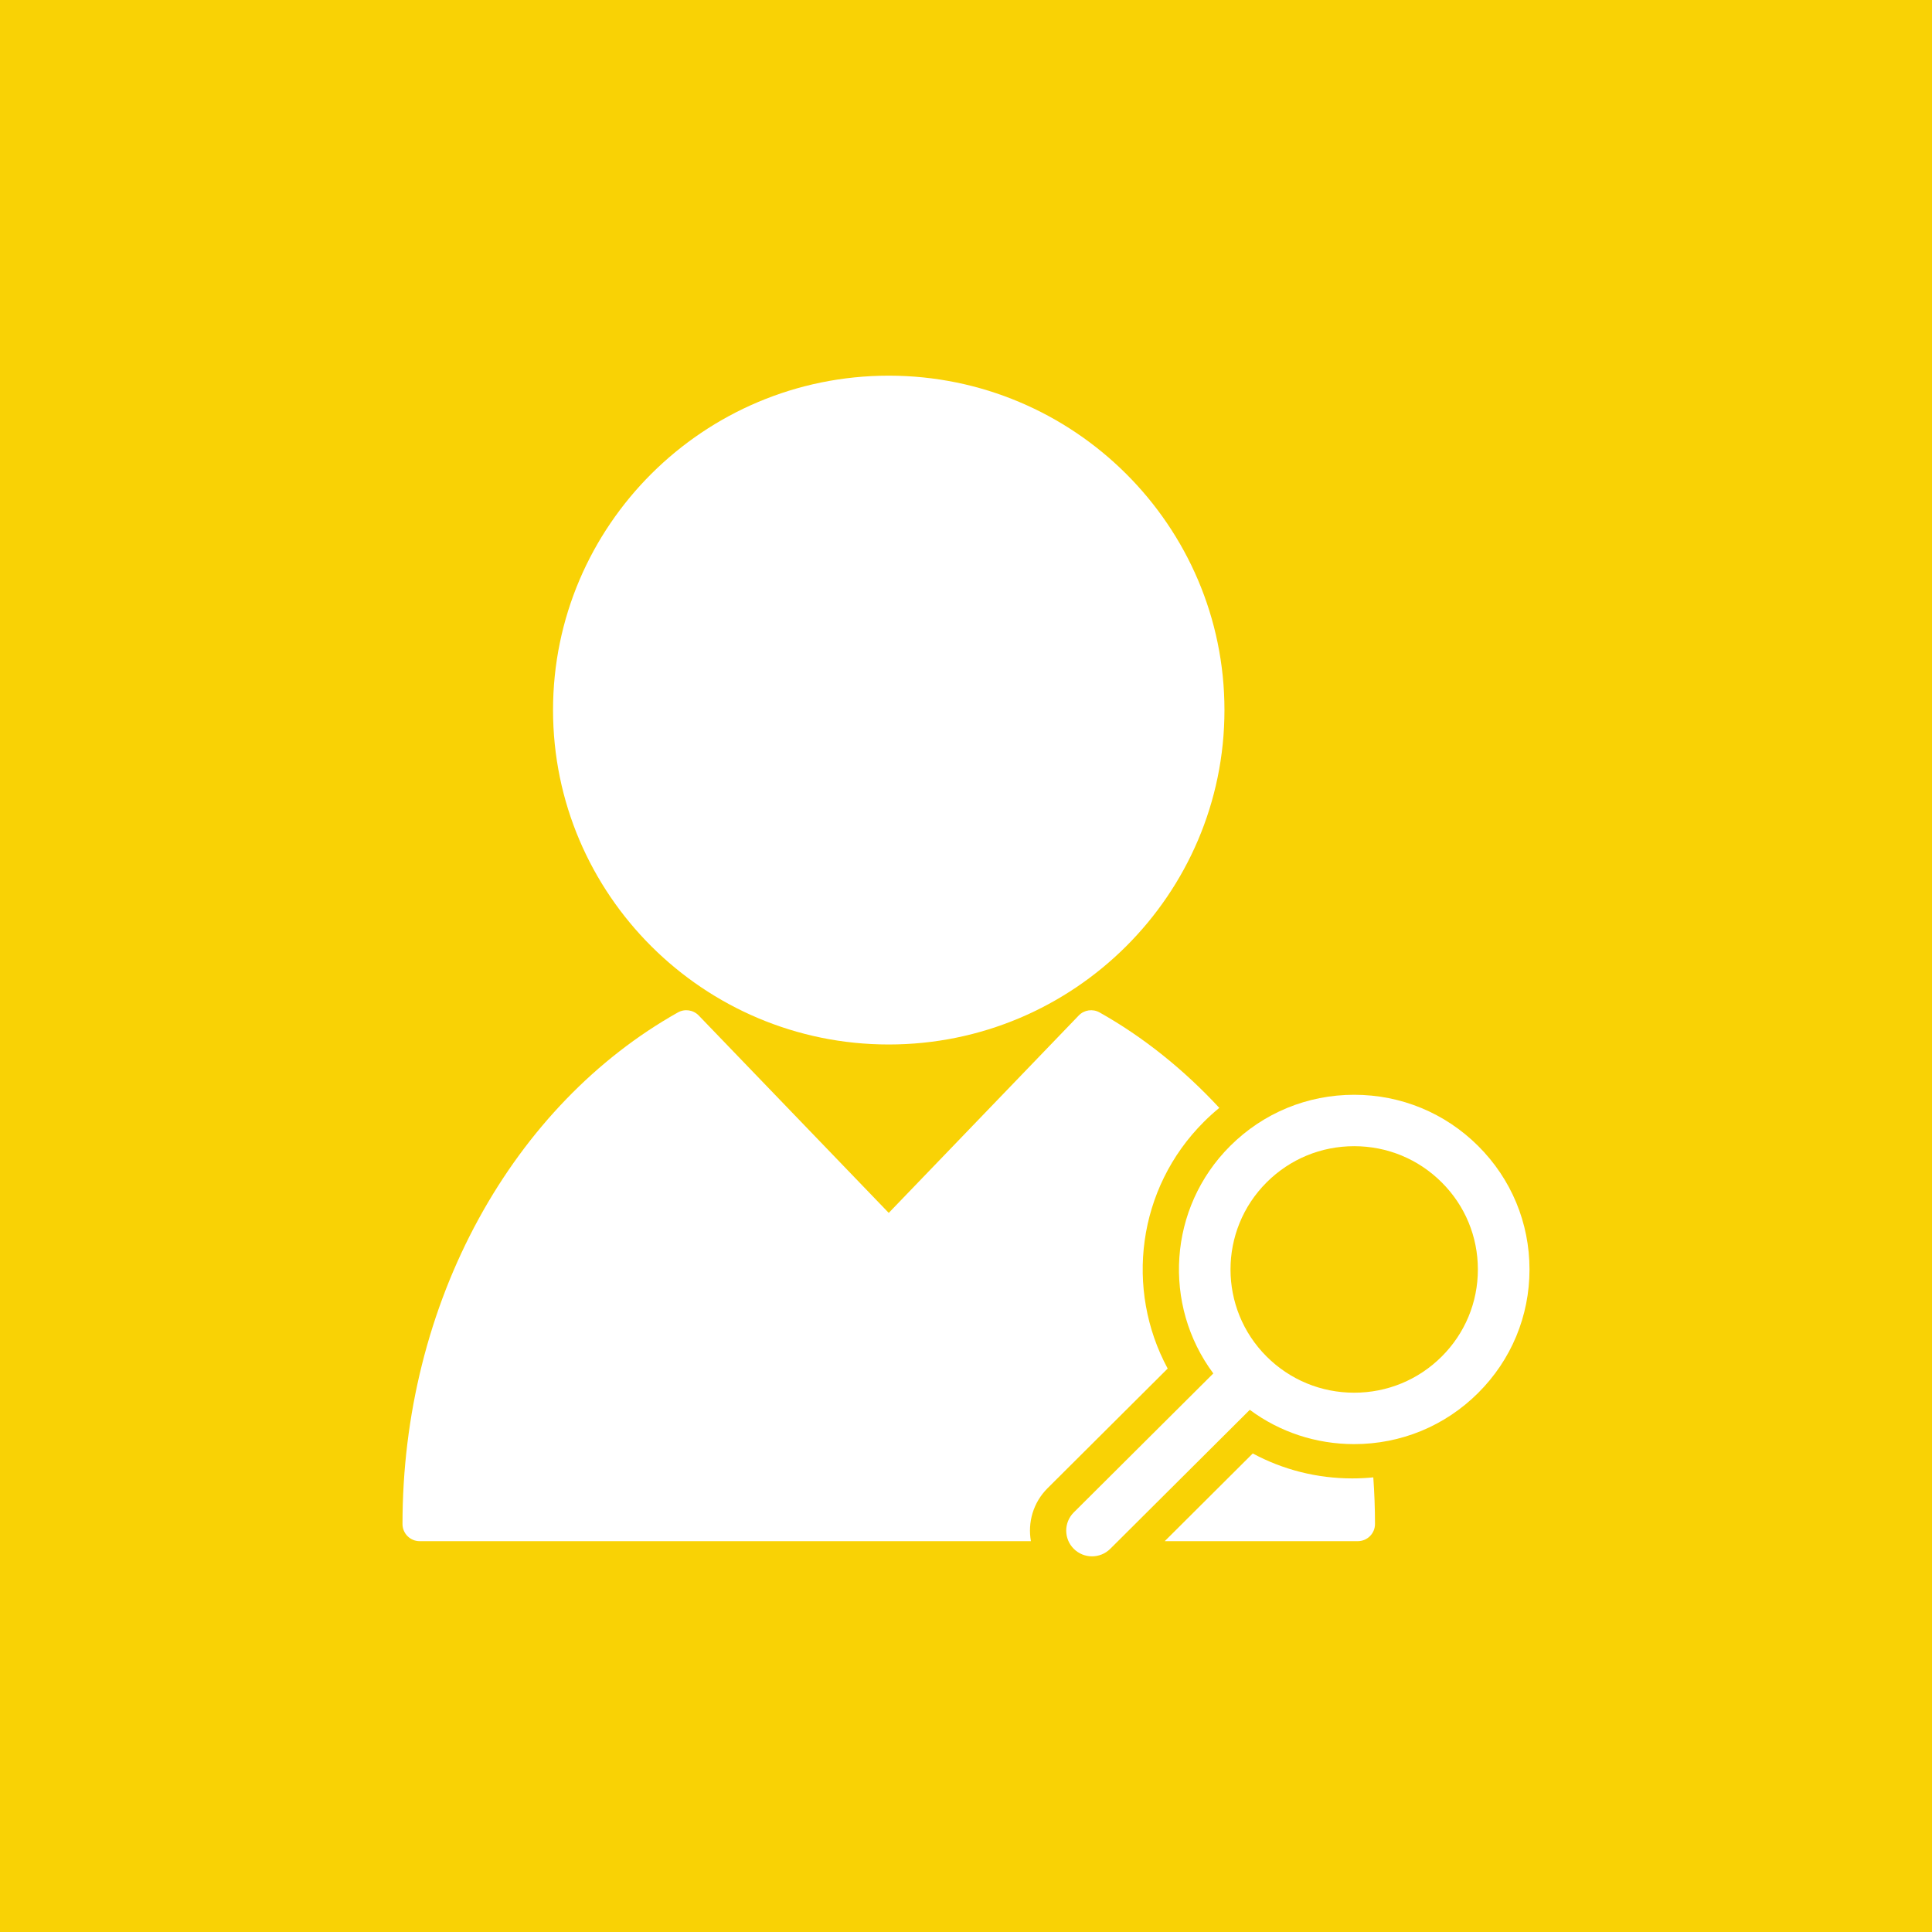 <svg width="72" height="72" viewBox="0 0 72 72" fill="none" xmlns="http://www.w3.org/2000/svg">
<rect x="0" y="0" width="72" height="72" fill="#333333" stroke="none"/>
<rect width="72" height="72" fill="black" fill-opacity="0"/>
<rect width="72" height="72" fill="#F9D205"/>
<rect width="42" height="44" fill="black" fill-opacity="0" transform="translate(15 14)"/>
<rect width="42" height="44" fill="black" fill-opacity="0" transform="translate(15 14)"/>
<path d="M33.121 38.925C40.019 38.925 45.632 33.334 45.632 26.462C45.632 19.59 40.019 14 33.121 14C26.222 14 20.61 19.59 20.61 26.462C20.61 33.334 26.222 38.925 33.121 38.925Z" fill="white"/>
<path d="M43.516 51.002C41.923 48.053 42.374 44.289 44.87 41.803C45.052 41.62 45.243 41.449 45.44 41.287C44.111 39.852 42.598 38.641 40.979 37.731C40.724 37.587 40.404 37.634 40.201 37.845L33.121 45.201L26.04 37.845C25.837 37.634 25.517 37.587 25.262 37.731C22.227 39.438 19.661 42.095 17.843 45.415C15.983 48.811 15 52.746 15 56.796C15 57.149 15.287 57.435 15.641 57.435H38.419C38.295 56.74 38.501 55.998 39.04 55.461L43.516 51.002Z" fill="white"/>
<path d="M50.396 55.096C49.08 55.096 47.813 54.773 46.687 54.166L43.406 57.435H50.6C50.954 57.435 51.242 57.149 51.242 56.796C51.242 56.214 51.22 55.634 51.179 55.057C50.921 55.083 50.66 55.096 50.396 55.096Z" fill="white"/>
<path d="M55.086 42.706C53.852 41.476 52.211 40.799 50.466 40.799C48.721 40.799 47.08 41.476 45.846 42.706C43.53 45.014 43.32 48.637 45.217 51.184L40.016 56.364C39.641 56.739 39.641 57.345 40.016 57.719C40.204 57.907 40.45 58 40.696 58C40.942 58 41.189 57.907 41.377 57.719L46.576 52.54C47.695 53.37 49.046 53.818 50.466 53.818C52.212 53.818 53.852 53.141 55.086 51.911C56.32 50.682 57 49.047 57 47.309C57 45.57 56.32 43.935 55.086 42.706ZM53.726 50.557C52.855 51.424 51.697 51.902 50.466 51.902C49.235 51.902 48.077 51.424 47.206 50.557C45.408 48.766 45.408 45.852 47.206 44.061C48.077 43.193 49.234 42.715 50.466 42.715C51.697 42.715 52.855 43.193 53.726 44.061C54.597 44.928 55.076 46.082 55.076 47.309C55.076 48.535 54.597 49.689 53.726 50.557Z" fill="white"/>
</svg>

